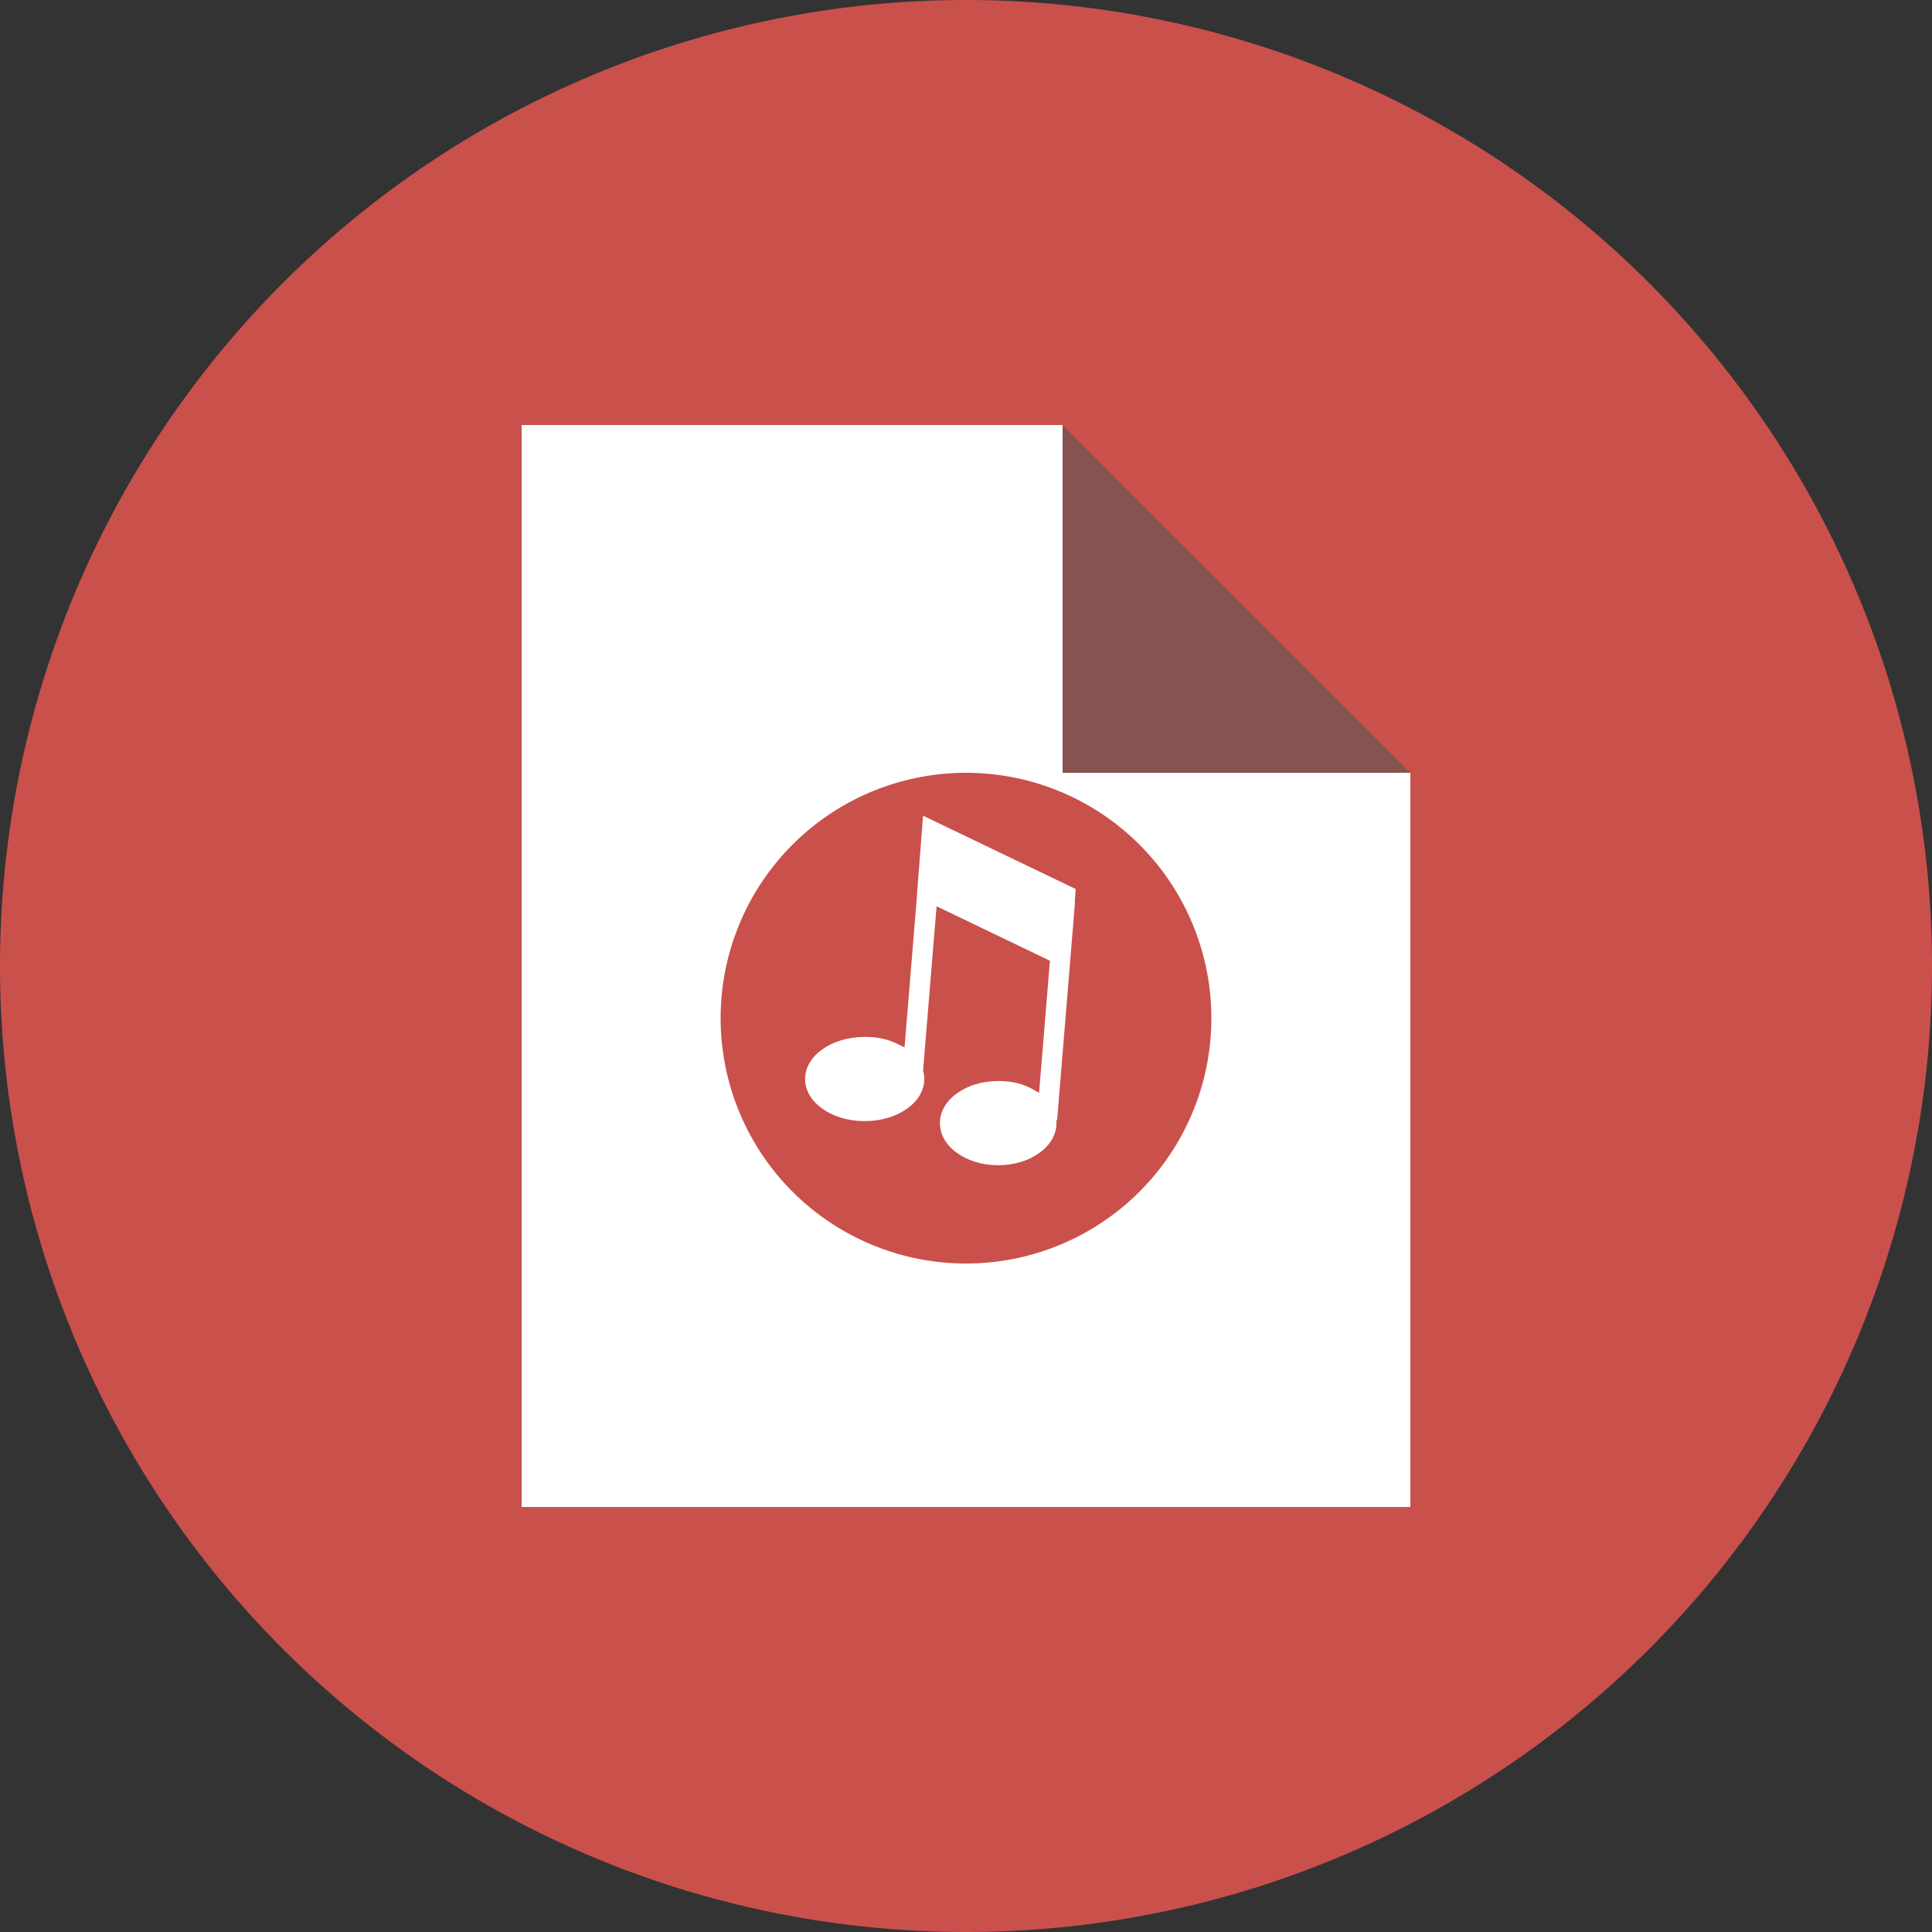 <?xml version="1.0" encoding="utf-8"?>
<svg viewBox="0 0 500 500" xmlns="http://www.w3.org/2000/svg">
  <rect x="0" y="0" width="500" height="500" fill="#333333" stroke="none"/>
  <path d="M 500 250 A 250 250 0 0 1 250 500 A 250 250 0 0 1 0 250 A 250 250 0 0 1 250 0 A 250 250 0 0 1 500 250 Z" style="fill: rgb(202, 80, 76);"/>
  <path d="M 364.998 390 L 364.998 110 L 134.998 110 L 134.998 300 L 224.998 300 L 224.998 390 L 364.998 390 Z" style="stroke-linejoin: bevel; fill: rgb(255, 255, 255);" transform="matrix(-1, 0, 0, -1, 499.996, 500)"/>
  <path d="M 275 200 L 365 200 L 365 199.996 L 275.002 200 L 275 155 L 275 200 Z M 365 110 L 275 110 L 275 110.002 L 365 199.994 L 365 110 Z" style="fill: rgb(134, 83, 80);" transform="matrix(-1, 0, 0, -1, 640, 310)"/>
  <path d="M 313.5 263.5 A 63.5 63.5 0 0 1 250 327 A 63.5 63.5 0 0 1 186.5 263.5 A 63.5 63.5 0 0 1 250 200 A 63.5 63.5 0 0 1 313.5 263.5 Z" style="fill: rgb(202, 80, 76);"/>
  <path d="M 273.407 290.661 C 273.407 292.166 272.99 293.607 272.23 294.914 C 271.469 296.221 270.365 297.395 268.99 298.365 C 267.633 299.361 266.008 300.158 264.203 300.707 C 262.397 301.256 260.41 301.556 258.328 301.556 C 256.246 301.556 254.259 301.256 252.453 300.707 C 250.647 300.158 249.023 299.36 247.666 298.364 C 246.29 297.394 245.186 296.221 244.426 294.914 C 243.665 293.607 243.249 292.166 243.249 290.661 C 243.249 289.156 243.666 287.715 244.426 286.408 C 245.187 285.101 246.291 283.928 247.666 282.957 C 249.023 281.962 250.647 281.164 252.453 280.615 C 254.259 280.066 256.246 279.766 258.328 279.766 C 260.385 279.766 262.039 279.976 263.506 280.368 C 264.973 280.76 266.252 281.333 267.561 282.06 L 268.237 282.436 L 268.914 282.811 L 270.317 265.722 L 271.72 248.634 L 257.051 241.588 L 242.383 234.542 L 240.637 255.802 L 238.891 277.063 L 238.912 277.143 L 238.933 277.224 C 239.021 277.561 239.088 277.882 239.133 278.211 C 239.177 278.54 239.2 278.877 239.2 279.249 C 239.2 280.754 238.774 282.194 237.996 283.502 C 237.218 284.809 236.089 285.983 234.684 286.953 C 233.295 287.948 231.634 288.746 229.787 289.295 C 227.941 289.844 225.909 290.144 223.78 290.144 C 221.651 290.144 219.619 289.844 217.773 289.295 C 215.926 288.746 214.265 287.948 212.876 286.953 C 211.471 285.983 210.342 284.809 209.564 283.502 C 208.786 282.194 208.36 280.753 208.36 279.249 C 208.36 277.744 208.786 276.304 209.564 274.996 C 210.342 273.689 211.471 272.515 212.876 271.545 C 214.265 270.549 215.926 269.752 217.773 269.203 C 219.619 268.654 221.651 268.354 223.78 268.354 C 225.758 268.354 227.358 268.541 228.787 268.891 C 230.217 269.241 231.475 269.755 232.77 270.407 L 233.432 270.741 L 234.093 271.074 L 235.694 251.584 L 237.294 232.093 L 237.281 232.087 L 237.267 232.081 L 238.077 221.593 L 238.887 211.104 L 258.641 220.593 L 278.394 230.081 L 278.264 231.762 L 278.133 233.442 L 278.174 233.446 L 278.214 233.449 L 275.898 261.658 L 273.582 289.866 L 273.476 289.876 L 273.37 289.885 C 273.382 290.014 273.391 290.143 273.398 290.273 C 273.404 290.402 273.407 290.532 273.407 290.661 Z" style="fill: rgb(255, 255, 255);"/>
</svg>